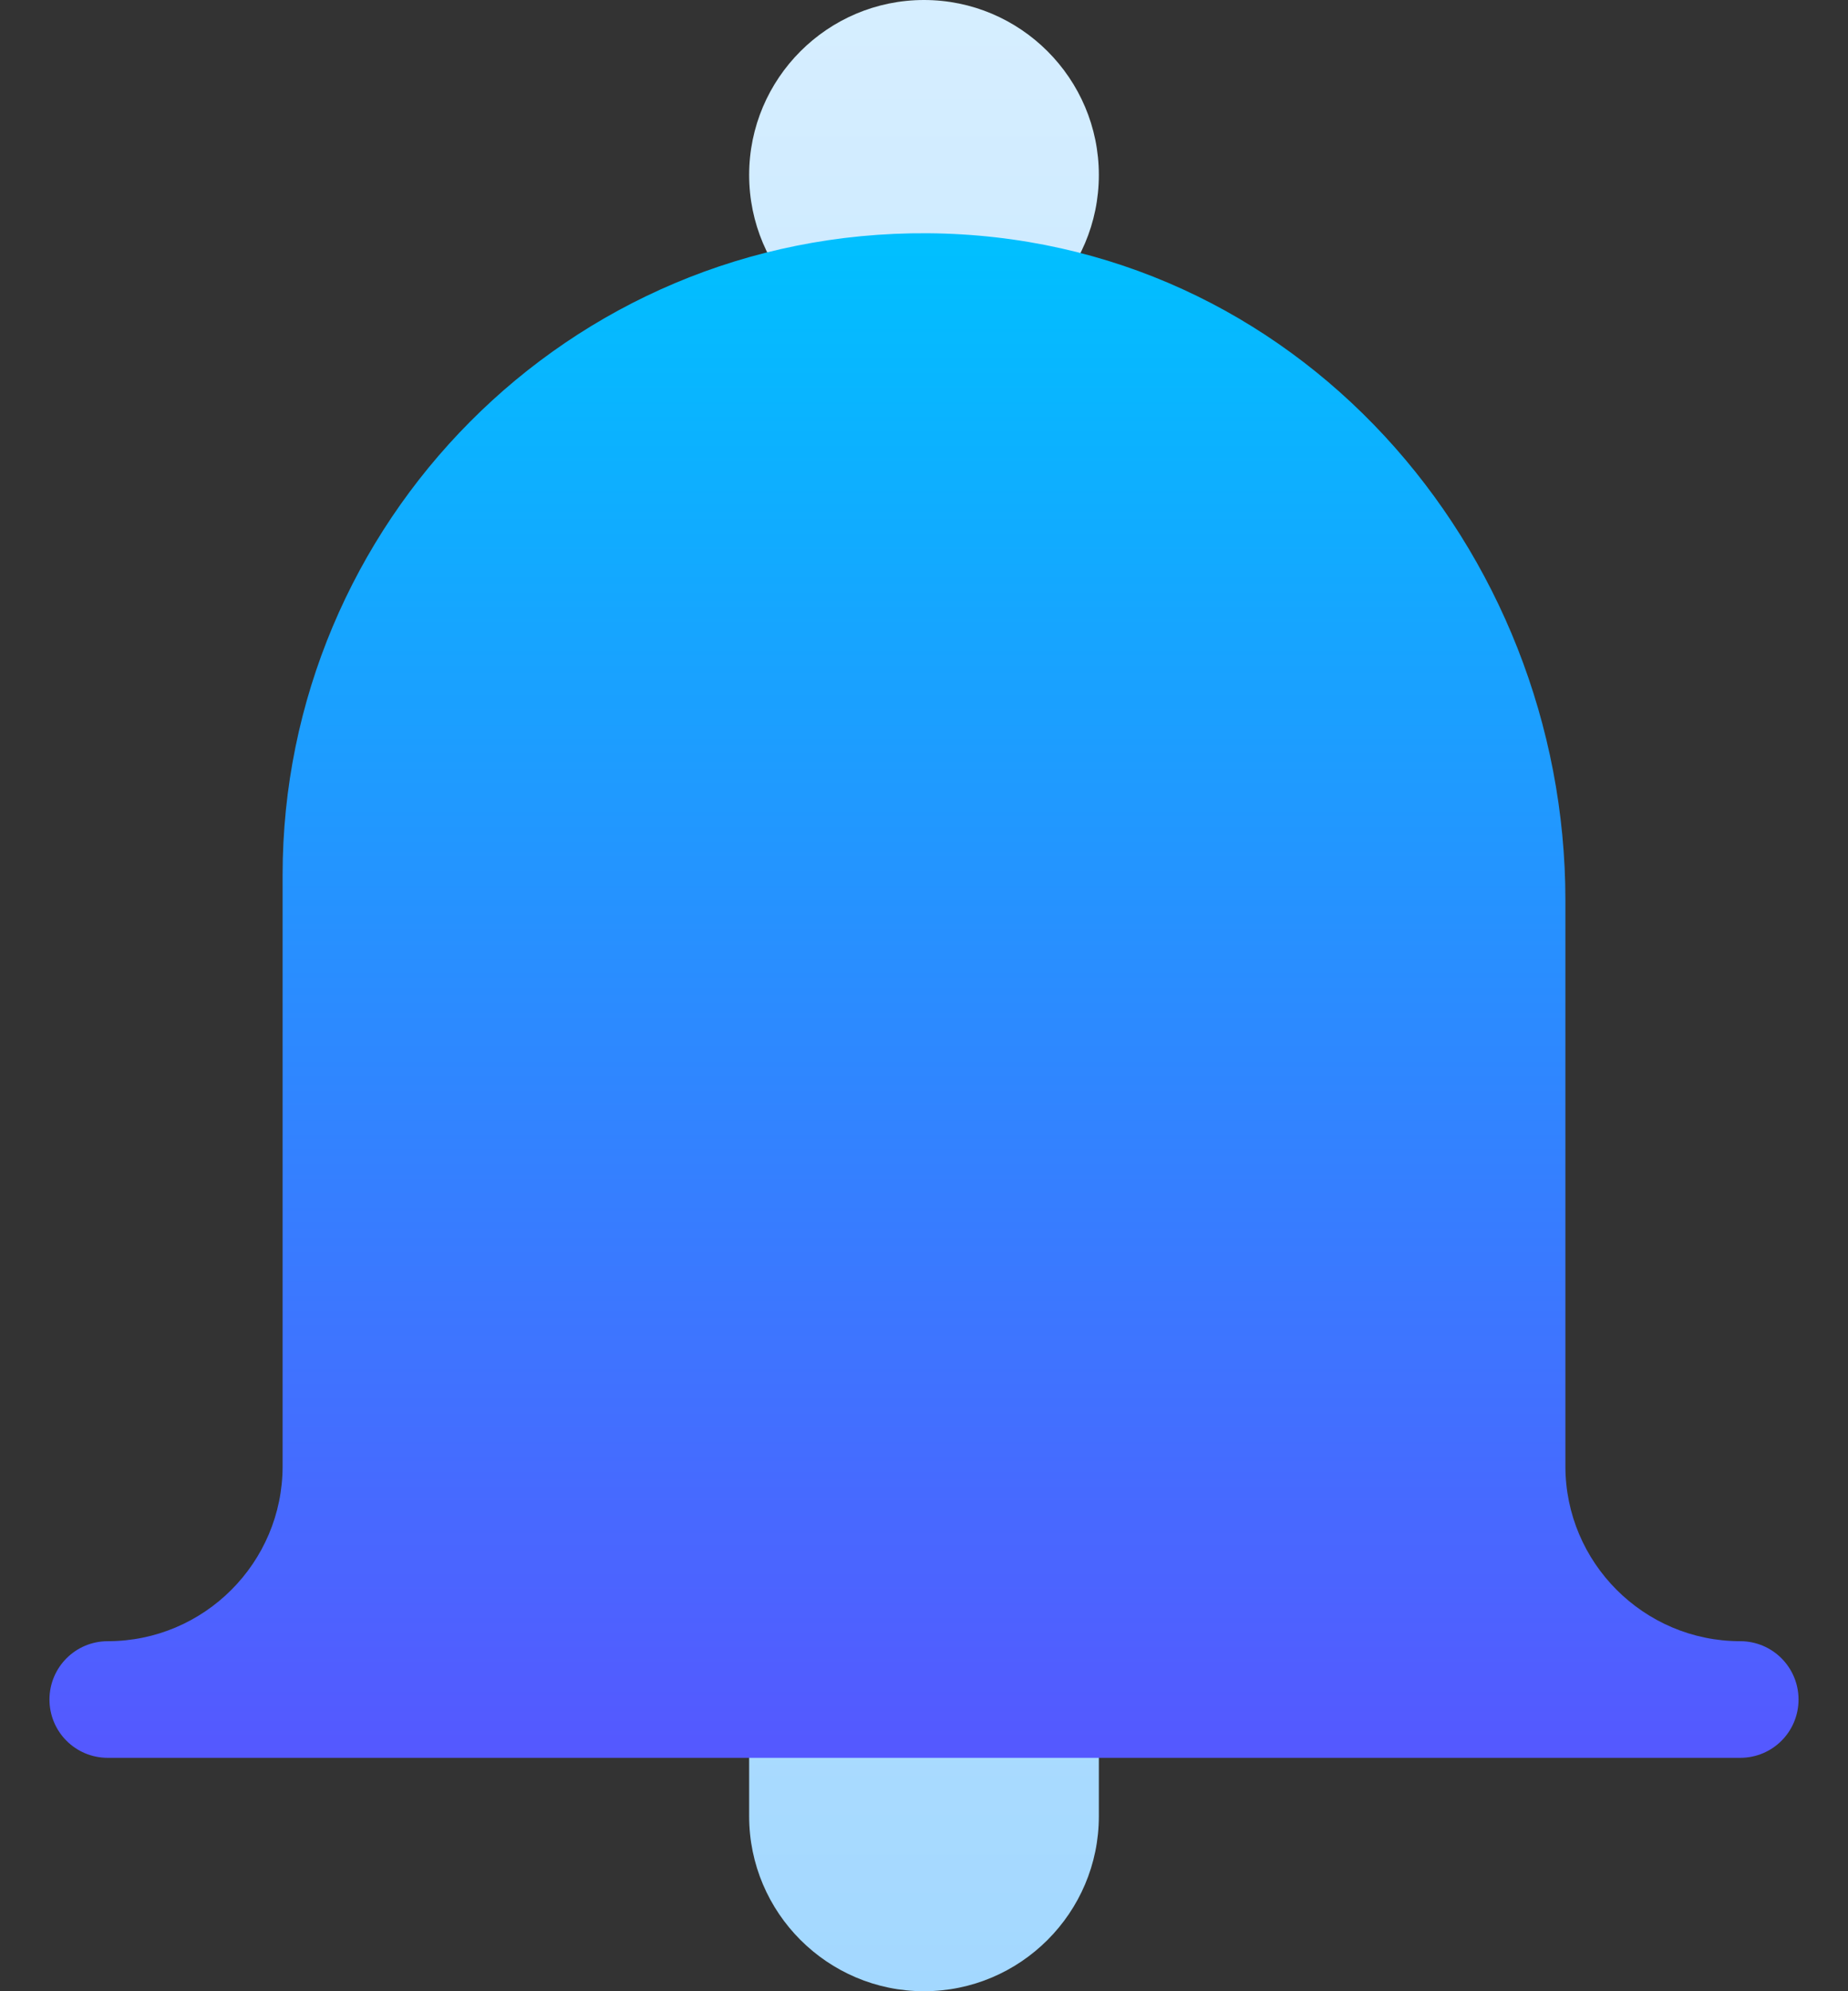 <svg width="13" height="14" viewBox="0 0 13 14" fill="none" xmlns="http://www.w3.org/2000/svg">
<rect x="0" y="0" width="13" height="14" fill="#333333" stroke="none"/>
<path d="M6.5 2.461C7.178 2.461 7.73 1.909 7.73 1.23C7.73 0.552 7.178 0 6.5 0C5.822 0 5.27 0.552 5.27 1.23C5.27 1.909 5.822 2.461 6.5 2.461ZM7.32 11.539H5.68C5.453 11.539 5.27 11.723 5.27 11.949V12.77C5.27 13.448 5.822 14 6.5 14C7.178 14 7.73 13.448 7.73 12.77V11.949C7.73 11.723 7.547 11.539 7.32 11.539Z" fill="url(#paint0_linear_4_1351)"/>
<path d="M12.242 11.539C11.564 11.539 11.012 10.987 11.012 10.309V6.329C11.012 3.86 9.115 1.659 6.527 1.64C3.989 1.622 1.988 3.69 1.988 6.152V10.309C1.988 10.987 1.436 11.539 0.758 11.539C0.531 11.539 0.348 11.723 0.348 11.949C0.348 12.176 0.531 12.359 0.758 12.359H12.242C12.469 12.359 12.652 12.176 12.652 11.949C12.652 11.723 12.469 11.539 12.242 11.539Z" fill="url(#paint1_linear_4_1351)"/>
<defs>
<linearGradient id="paint0_linear_4_1351" x1="6.5" y1="14" x2="6.5" y2="0" gradientUnits="userSpaceOnUse">
<stop stop-color="#A3D8FF"/>
<stop offset="1" stop-color="#D6EEFF"/>
</linearGradient>
<linearGradient id="paint1_linear_4_1351" x1="6.5" y1="12.359" x2="6.5" y2="1.64" gradientUnits="userSpaceOnUse">
<stop stop-color="#5558FF"/>
<stop offset="1" stop-color="#00C0FF"/>
</linearGradient>
</defs>
</svg>

